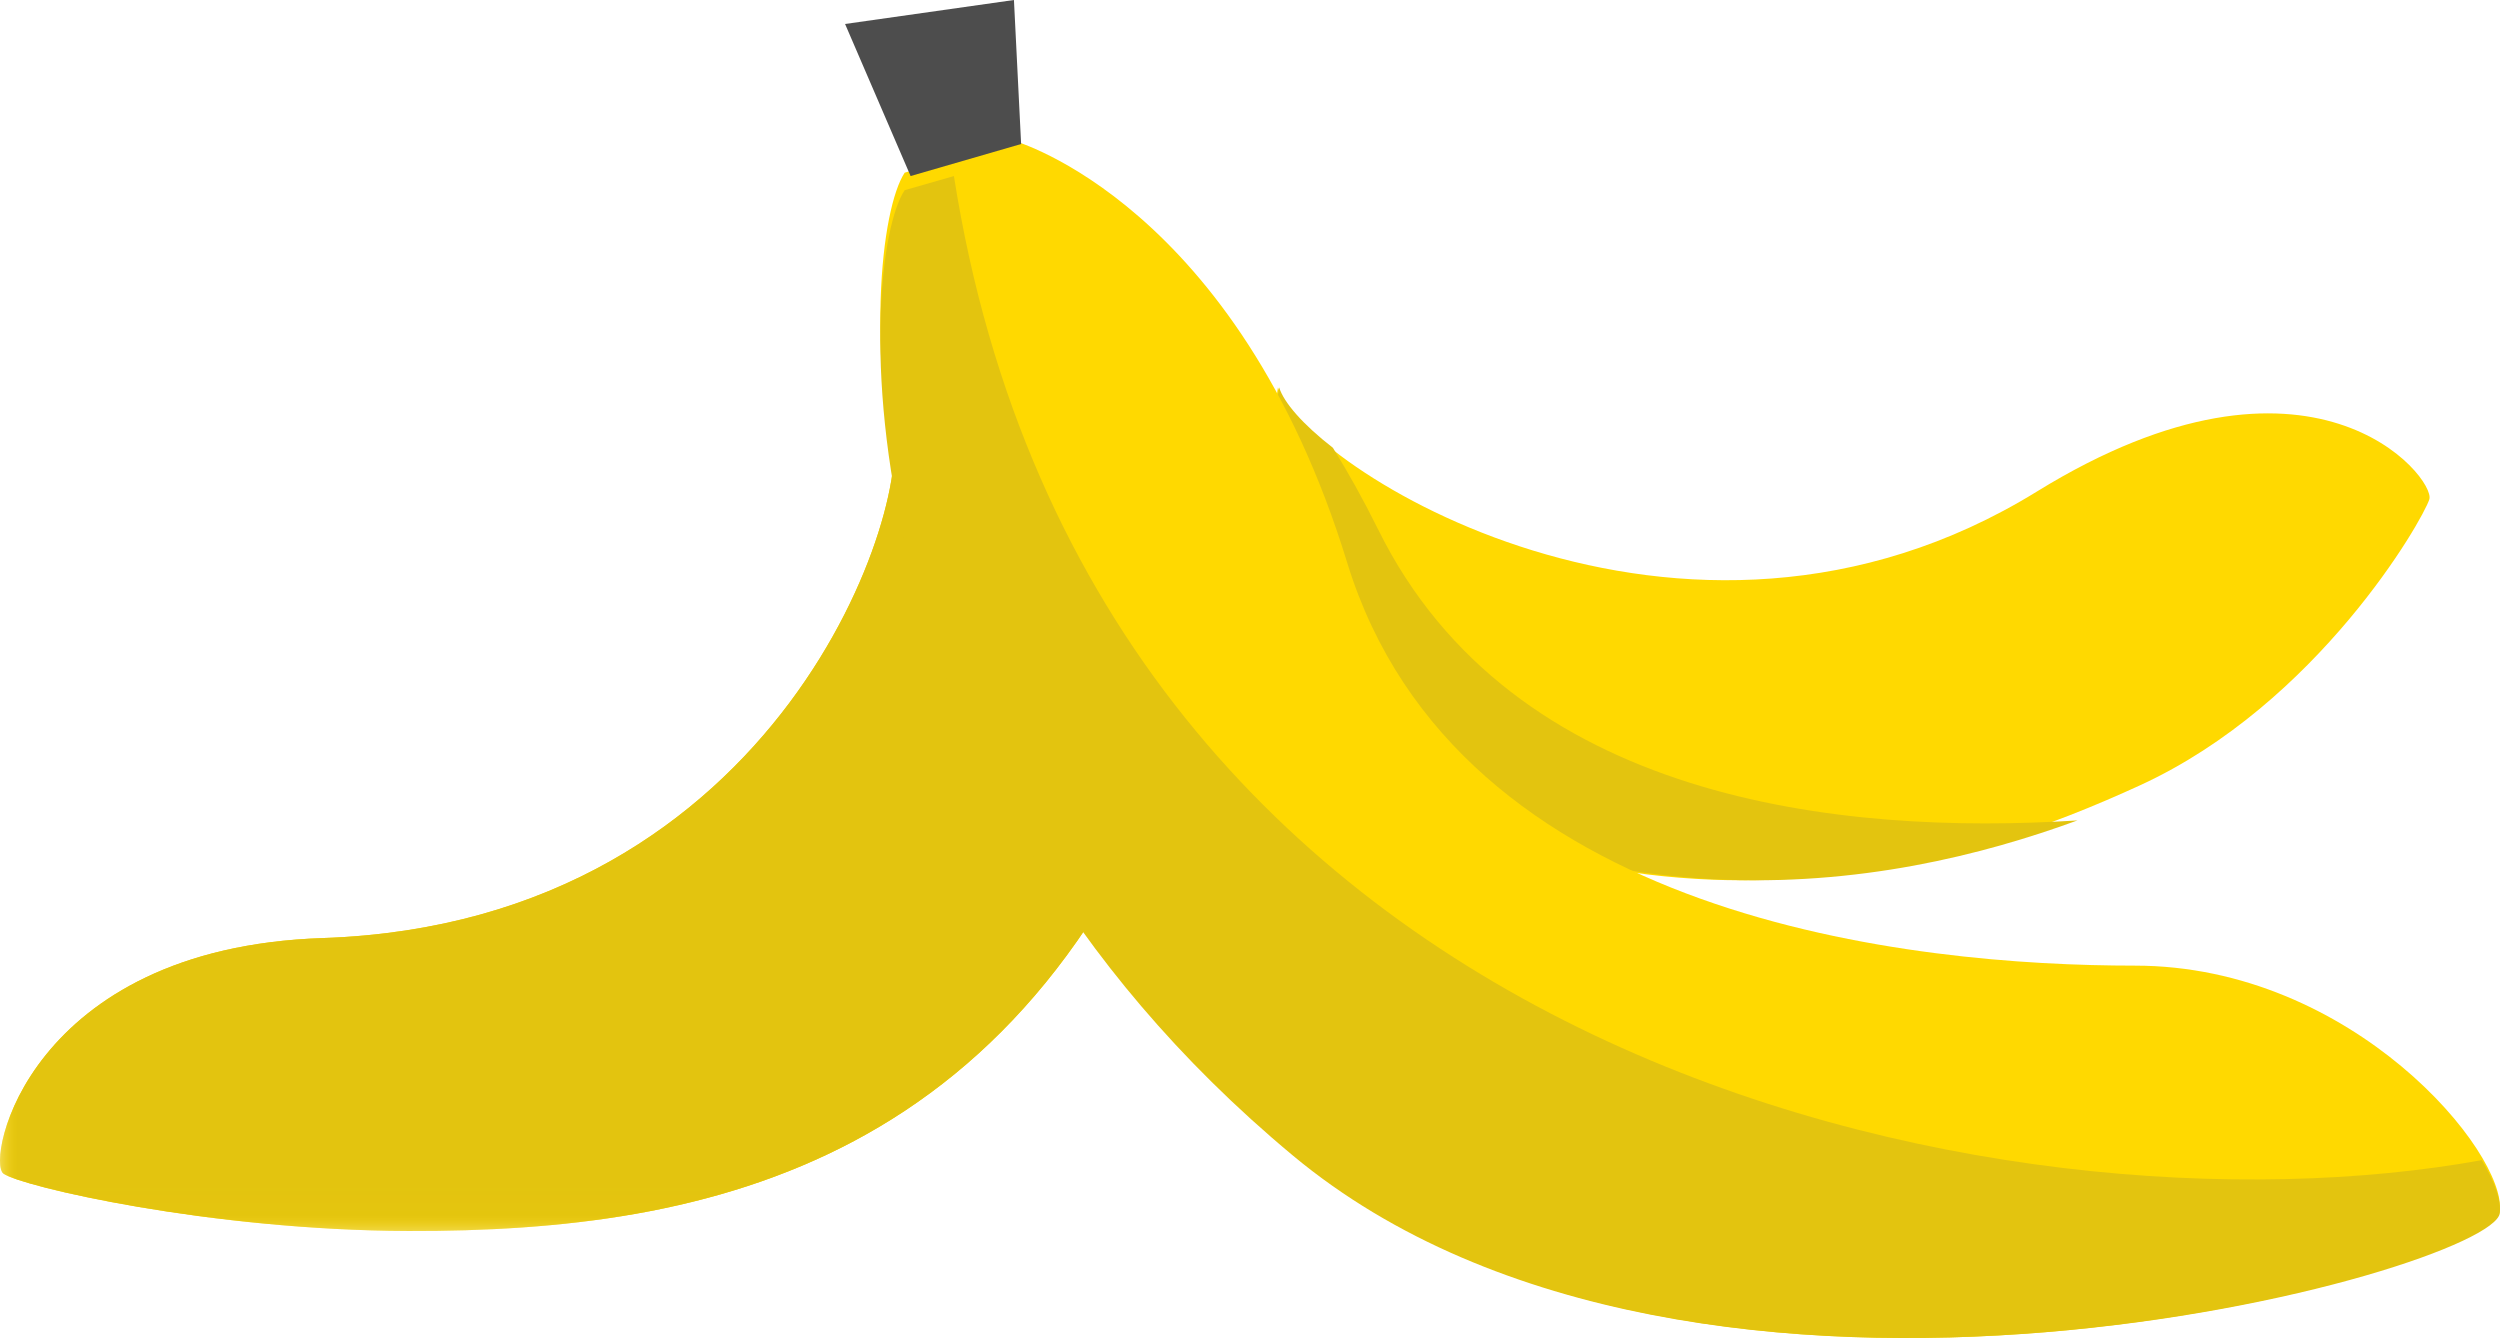 <?xml version="1.0" encoding="UTF-8"?>
<svg width="71px" height="38px" viewBox="0 0 71 38" version="1.1" xmlns="http://www.w3.org/2000/svg" xmlns:xlink="http://www.w3.org/1999/xlink">
    <!-- Generator: Sketch 51.2 (57519) - http://www.bohemiancoding.com/sketch -->
    <title>Group 17</title>
    <desc>Created with Sketch.</desc>
    <defs>
        <polygon id="path-1" points="0 0.012 33.874 0.012 33.874 22.961 0 22.961"></polygon>
        <polygon id="path-3" points="0 0.012 33.874 0.012 33.874 22.961 0 22.961"></polygon>
    </defs>
    <g id="Page-1" stroke="none" stroke-width="1" fill="none" fill-rule="evenodd">
        <g id="Desktop-Large-Copy" transform="translate(-658, -359)">
            <g id="Group-17" transform="translate(658, 359)">
                <path d="M36.294,11 C36.945,13.189 47.76,20.181 57.847,13.96 C65.664,9.139 69.184,13.581 68.993,14.181 C68.802,14.78 65.825,19.987 60.772,22.305 C56.018,24.487 46.148,28.051 35,19.974 L36.294,11 Z" id="Fill-1" fill="#FFD900"></path>
                <g id="Group-5" transform="translate(0, 12)">
                    <mask id="mask-2" fill="white">
                        <use xlink:href="#path-1"></use>
                    </mask>
                    <g id="Clip-4"></g>
                    <path d="M25.318,0.012 C26.052,2.127 22.252,14.198 9.166,14.641 C0.796,14.924 -0.407,20.969 0.099,21.332 C0.605,21.695 5.97,22.944 11.601,22.96 C20.175,22.985 29.368,21.051 33.874,8.136 L25.318,0.012 Z" id="Fill-3" fill="#FFD900" mask="url(#mask-2)"></path>
                </g>
                <g id="Group-8" transform="translate(0, 12)">
                    <mask id="mask-4" fill="white">
                        <use xlink:href="#path-3"></use>
                    </mask>
                    <g id="Clip-7"></g>
                    <path d="M25.318,0.012 C26.052,2.127 22.252,14.198 9.166,14.641 C0.796,14.924 -0.407,20.969 0.099,21.332 C0.605,21.695 5.97,22.944 11.601,22.96 C20.175,22.985 29.368,21.051 33.874,8.136 L25.318,0.012 Z" id="Fill-6" fill="#E3C40F" mask="url(#mask-4)"></path>
                </g>
                <path d="M59,23.3 C52.268,23.73 42.96,22.759 39.143,15.044 C38.726,14.202 38.295,13.429 37.855,12.718 C36.998,12.051 36.459,11.432 36.327,11 L35,19.974 C44.78,26.882 53.6,25.275 59,23.3" id="Fill-9" fill="#E3C40F"></path>
                <path d="M70.993,34.4 C71.196,32.753 66.832,27.424 60.629,27.424 C54.427,27.424 41.388,26.171 38.258,15.973 C35.128,5.774 28.8,4 28.8,4 L25.693,4.904 C24.376,6.893 23.56,21.628 36.721,32.741 C48.23,42.459 70.791,36.047 70.993,34.4" id="Fill-11" fill="#FFD900"></path>
                <polygon id="Fill-13" fill="#4D4D4D" points="29 4.09 28.796 0 24 0.681 25.861 5"></polygon>
                <path d="M27.091,5 C31.068,30.302 57.028,35.392 70.483,32.948 C70.851,33.561 71.038,34.097 70.994,34.454 C70.791,36.076 48.23,42.392 36.721,32.82 C23.56,21.873 24.376,7.36 25.693,5.401 L27.091,5 Z" id="Fill-15" fill="#E3C40F"></path>
            </g>
        </g>
    </g>
</svg>
